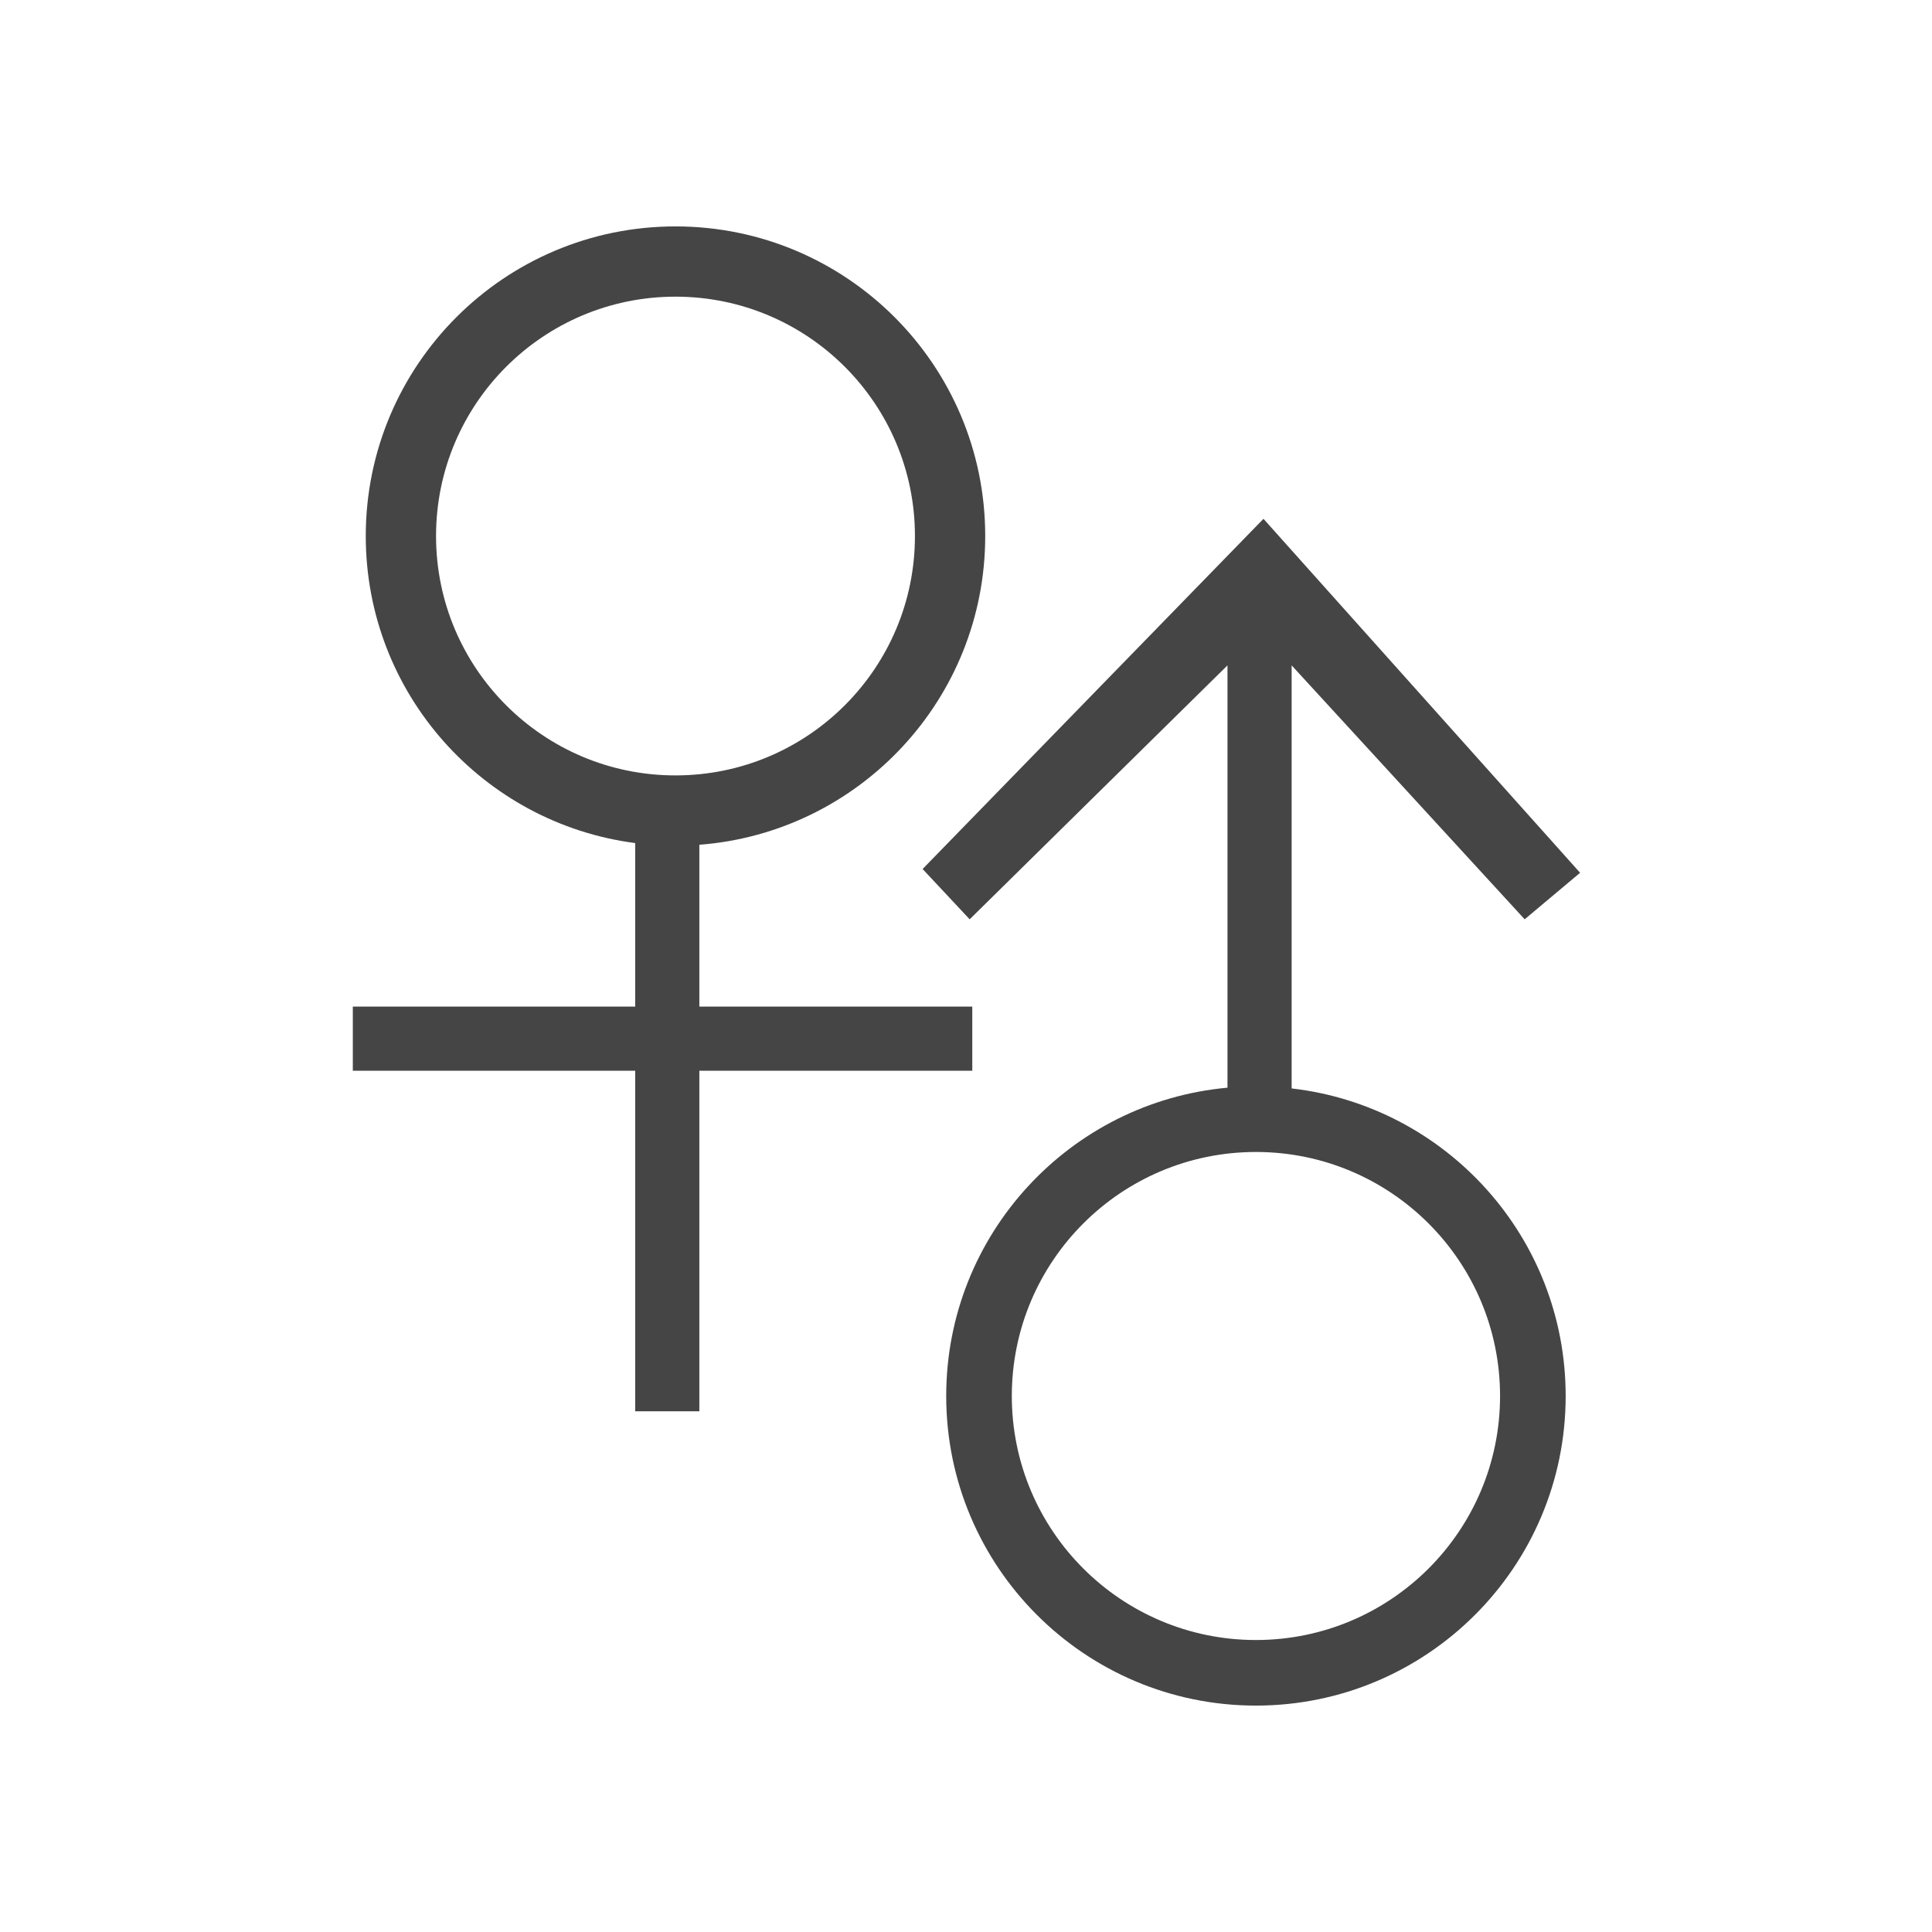 <?xml version="1.0" standalone="no"?><!DOCTYPE svg PUBLIC "-//W3C//DTD SVG 1.1//EN" "http://www.w3.org/Graphics/SVG/1.1/DTD/svg11.dtd"><svg t="1539311257733" class="icon" style="" viewBox="0 0 1024 1024" version="1.1" xmlns="http://www.w3.org/2000/svg" p-id="1220" xmlns:xlink="http://www.w3.org/1999/xlink" width="200" height="200"><defs><style type="text/css"></style></defs><path d="M370.667 533.506H515.324v34H370.668v180.507h-34V567.506H187v-34h149.667v-86.661C256.093 436.38 193.862 367.51 193.862 284.11c0-90.635 73.498-164.11 164.162-164.11 90.665 0 164.163 73.475 164.163 164.11 0 86.383-66.763 157.178-151.52 163.631v85.765z m-12.643-122.523c70.092 0 126.913-56.803 126.913-126.873 0-70.07-56.821-126.872-126.913-126.872S231.112 214.041 231.112 284.11c0 70.07 56.82 126.873 126.912 126.873z" fill="#454545" p-id="1221"></path><path d="M650.592 576.5V352.661l-136.65 134.592L489 460.594l180.667-185.608 167.816 187.607-29.376 24.66-123.515-134.591v224.232c81.753 9.377 145.243 78.784 145.243 163.014 0 90.626-73.498 164.092-164.162 164.092-90.665 0-164.163-73.466-164.163-164.092 0-85.543 65.487-155.798 149.082-163.409z m15.08 292.741c71.46 0 129.39-57.904 129.39-129.333s-57.93-129.333-129.39-129.333c-71.458 0-129.388 57.904-129.388 129.333s57.93 129.333 129.389 129.333z" fill="#454545" p-id="1222"></path></svg>